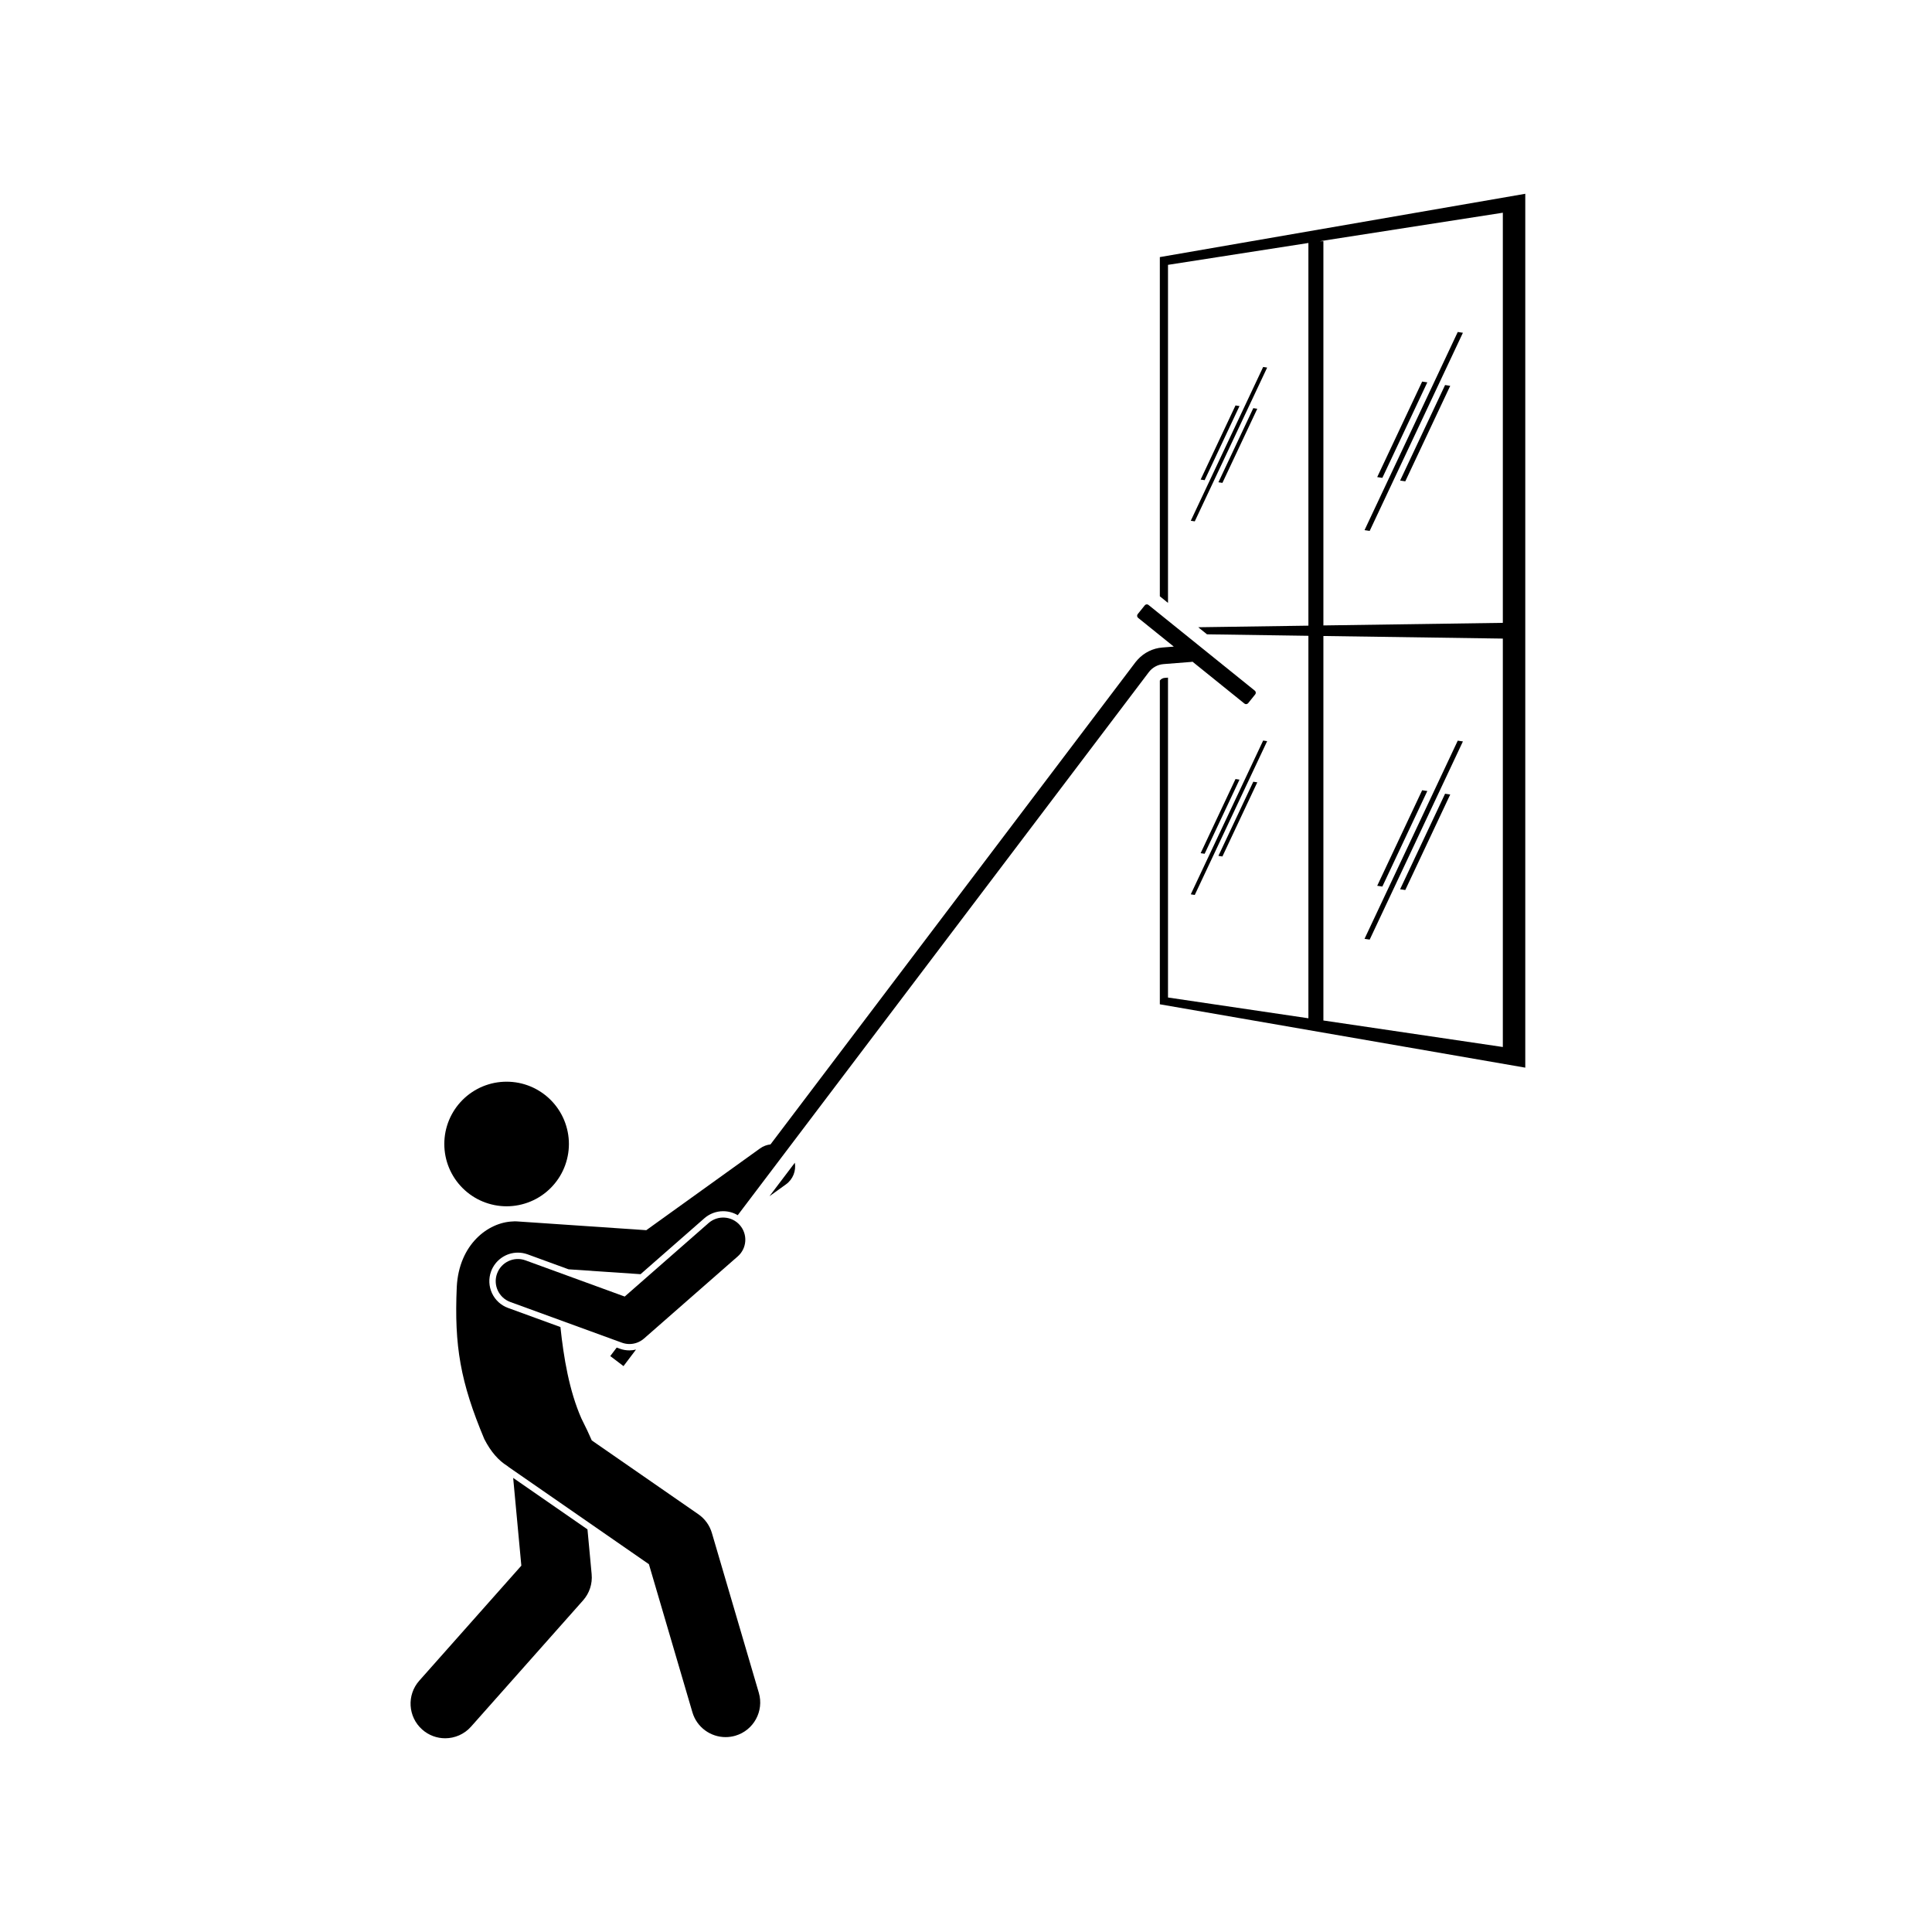 <svg xmlns="http://www.w3.org/2000/svg" xmlns:xlink="http://www.w3.org/1999/xlink" width="400" zoomAndPan="magnify" viewBox="0 0 300 300" height="400" preserveAspectRatio="xMidYMid meet" version="1.0"><defs><clipPath id="3154b9d2ff"><path d="M 63.148 229 L 92 229 L 92 270 L 63.148 270 Z M 63.148 229 " clip-rule="nonzero"/></clipPath></defs><path fill="currentColor" d="M 180.098 39.922 L 180.098 92.59 L 181.367 93.617 L 181.367 41.125 L 203.168 37.73 L 203.168 97.152 L 186.059 97.398 L 187.422 98.496 L 203.168 98.727 L 203.168 158.117 L 181.367 154.891 L 181.367 105.223 L 180.852 105.262 C 180.551 105.285 180.277 105.438 180.098 105.676 L 180.098 155.945 L 236.844 165.785 L 236.844 30.09 Z M 204.953 37.453 L 233.359 33.031 L 233.359 96.715 L 205.496 97.117 L 205.496 37.453 Z M 205.496 98.758 L 233.359 99.16 L 233.359 162.578 L 205.496 158.461 Z M 205.496 98.758 " fill-opacity="1" fill-rule="nonzero"/><g clip-path="url(#3154b9d2ff)"><path fill="currentColor" d="M 80.953 243.117 L 65.105 260.977 C 63.137 263.195 63.34 266.59 65.559 268.562 C 66.582 269.469 67.855 269.918 69.125 269.918 C 70.605 269.918 72.086 269.305 73.145 268.109 L 90.539 248.508 C 91.527 247.395 92.012 245.922 91.871 244.441 L 91.223 237.48 L 79.684 229.488 Z M 80.953 243.117 " fill-opacity="1" fill-rule="nonzero"/></g><path fill="currentColor" d="M 122.039 183.91 C 123.141 183.121 123.633 181.797 123.422 180.547 L 119.48 185.75 Z M 122.039 183.91 " fill-opacity="1" fill-rule="nonzero"/><path fill="currentColor" d="M 79.617 189.668 C 79.609 189.668 79.605 189.668 79.598 189.668 C 75.82 189.809 71.262 193.199 70.926 199.848 C 70.523 208.992 71.484 214.59 75.203 223.457 C 76.25 225.5 77.457 226.809 78.742 227.609 C 78.844 227.691 78.949 227.773 79.059 227.852 L 100.762 242.887 L 107.516 265.879 C 108.203 268.223 110.348 269.738 112.668 269.738 C 113.172 269.738 113.68 269.668 114.188 269.52 C 117.035 268.684 118.664 265.695 117.828 262.848 L 110.539 238.035 C 110.191 236.855 109.453 235.832 108.441 235.133 L 91.891 223.668 C 91.488 222.727 90.957 221.602 90.281 220.262 C 88.379 215.941 87.527 210.801 87.023 206.062 L 78.898 203.098 C 77.785 202.695 76.898 201.879 76.398 200.809 C 75.902 199.734 75.848 198.531 76.254 197.422 C 76.891 195.68 78.562 194.508 80.414 194.508 C 80.934 194.508 81.441 194.602 81.934 194.777 L 88.289 197.098 L 99.465 197.855 L 109.375 189.172 C 110.184 188.465 111.219 188.074 112.293 188.074 C 113.098 188.074 113.879 188.293 114.555 188.695 L 178.383 104.379 C 178.934 103.648 179.77 103.191 180.68 103.121 L 185.129 102.77 L 185.125 102.711 L 193.234 109.25 C 193.41 109.391 193.668 109.363 193.809 109.191 L 194.91 107.824 C 195.051 107.648 195.023 107.391 194.852 107.25 L 178.336 93.934 C 178.16 93.793 177.902 93.82 177.762 93.996 L 176.66 95.363 C 176.52 95.535 176.547 95.793 176.723 95.938 L 182.266 100.406 L 180.477 100.547 C 179.008 100.664 177.645 101.344 176.66 102.426 C 176.543 102.551 176.43 102.684 176.324 102.82 L 119.641 177.703 C 119.078 177.766 118.52 177.969 118.023 178.324 L 100.355 191.023 L 83.297 189.863 L 80.223 189.656 C 80.016 189.641 79.812 189.648 79.617 189.668 Z M 79.617 189.668 " fill-opacity="1" fill-rule="nonzero"/><path fill="currentColor" d="M 88.34 177.637 C 88.34 178.273 88.277 178.902 88.152 179.523 C 88.027 180.148 87.844 180.754 87.602 181.34 C 87.359 181.926 87.062 182.484 86.707 183.012 C 86.355 183.539 85.953 184.027 85.504 184.477 C 85.055 184.926 84.566 185.328 84.039 185.68 C 83.512 186.035 82.953 186.332 82.367 186.574 C 81.781 186.816 81.176 187 80.551 187.125 C 79.93 187.25 79.301 187.312 78.664 187.312 C 78.031 187.312 77.402 187.25 76.777 187.125 C 76.156 187 75.551 186.816 74.961 186.574 C 74.375 186.332 73.82 186.035 73.289 185.68 C 72.762 185.328 72.273 184.926 71.824 184.477 C 71.375 184.027 70.973 183.539 70.621 183.012 C 70.27 182.484 69.969 181.926 69.727 181.34 C 69.484 180.754 69.301 180.148 69.176 179.523 C 69.055 178.902 68.992 178.273 68.992 177.637 C 68.992 177.004 69.055 176.371 69.176 175.75 C 69.301 175.129 69.484 174.523 69.727 173.934 C 69.969 173.348 70.27 172.793 70.621 172.262 C 70.973 171.734 71.375 171.246 71.824 170.797 C 72.273 170.348 72.762 169.945 73.289 169.594 C 73.82 169.242 74.375 168.941 74.961 168.699 C 75.551 168.457 76.156 168.273 76.777 168.148 C 77.402 168.027 78.031 167.965 78.664 167.965 C 79.301 167.965 79.93 168.027 80.551 168.148 C 81.176 168.273 81.781 168.457 82.367 168.699 C 82.953 168.941 83.512 169.242 84.039 169.594 C 84.566 169.945 85.055 170.348 85.504 170.797 C 85.953 171.246 86.355 171.734 86.707 172.262 C 87.062 172.793 87.359 173.348 87.602 173.934 C 87.844 174.523 88.027 175.129 88.152 175.75 C 88.277 176.371 88.34 177.004 88.34 177.637 Z M 88.34 177.637 " fill-opacity="1" fill-rule="nonzero"/><path fill="currentColor" d="M 98.758 209.562 C 98.426 209.641 98.086 209.688 97.738 209.688 C 97.219 209.688 96.711 209.598 96.223 209.418 L 95.762 209.25 L 94.762 210.57 L 95.473 211.109 L 96.816 212.129 Z M 98.758 209.562 " fill-opacity="1" fill-rule="nonzero"/><path fill="currentColor" d="M 110.027 189.914 L 97.004 201.328 L 81.594 195.707 C 79.809 195.055 77.836 195.977 77.184 197.762 C 76.531 199.543 77.453 201.52 79.238 202.172 L 96.559 208.488 C 96.945 208.629 97.344 208.699 97.738 208.699 C 98.559 208.699 99.367 208.402 100.004 207.844 L 114.559 195.09 C 115.988 193.836 116.133 191.664 114.879 190.234 C 113.629 188.805 111.453 188.664 110.027 189.914 Z M 110.027 189.914 " fill-opacity="1" fill-rule="nonzero"/><path fill="currentColor" d="M 192.469 63.051 L 191.848 62.957 L 186.434 74.469 L 187.055 74.562 Z M 192.469 63.051 " fill-opacity="1" fill-rule="nonzero"/><path fill="currentColor" d="M 189.195 74.887 L 189.816 74.984 L 195.23 63.473 L 194.609 63.379 Z M 189.195 74.887 " fill-opacity="1" fill-rule="nonzero"/><path fill="currentColor" d="M 196.762 57.078 L 196.141 56.984 L 184.902 80.863 L 185.523 80.957 Z M 196.762 57.078 " fill-opacity="1" fill-rule="nonzero"/><path fill="currentColor" d="M 192.469 121.062 L 191.848 120.969 L 186.434 132.48 L 187.055 132.574 Z M 192.469 121.062 " fill-opacity="1" fill-rule="nonzero"/><path fill="currentColor" d="M 189.195 132.898 L 189.816 132.992 L 195.23 121.48 L 194.609 121.387 Z M 189.195 132.898 " fill-opacity="1" fill-rule="nonzero"/><path fill="currentColor" d="M 184.902 138.871 L 185.523 138.969 L 196.762 115.086 L 196.141 114.992 Z M 184.902 138.871 " fill-opacity="1" fill-rule="nonzero"/><path fill="currentColor" d="M 221.633 122.828 L 220.832 122.707 L 213.852 137.543 L 214.652 137.664 Z M 221.633 122.828 " fill-opacity="1" fill-rule="nonzero"/><path fill="currentColor" d="M 217.41 138.082 L 218.211 138.203 L 225.191 123.371 L 224.391 123.25 Z M 217.41 138.082 " fill-opacity="1" fill-rule="nonzero"/><path fill="currentColor" d="M 226.359 115.008 L 211.883 145.781 L 212.684 145.902 L 227.16 115.129 Z M 226.359 115.008 " fill-opacity="1" fill-rule="nonzero"/><path fill="currentColor" d="M 221.633 59.371 L 220.832 59.25 L 213.852 74.082 L 214.652 74.203 Z M 221.633 59.371 " fill-opacity="1" fill-rule="nonzero"/><path fill="currentColor" d="M 217.41 74.621 L 218.211 74.742 L 225.191 59.91 L 224.391 59.789 Z M 217.41 74.621 " fill-opacity="1" fill-rule="nonzero"/><path fill="currentColor" d="M 227.16 51.672 L 226.359 51.551 L 211.883 82.32 L 212.684 82.441 Z M 227.16 51.672 " fill-opacity="1" fill-rule="nonzero"/></svg>